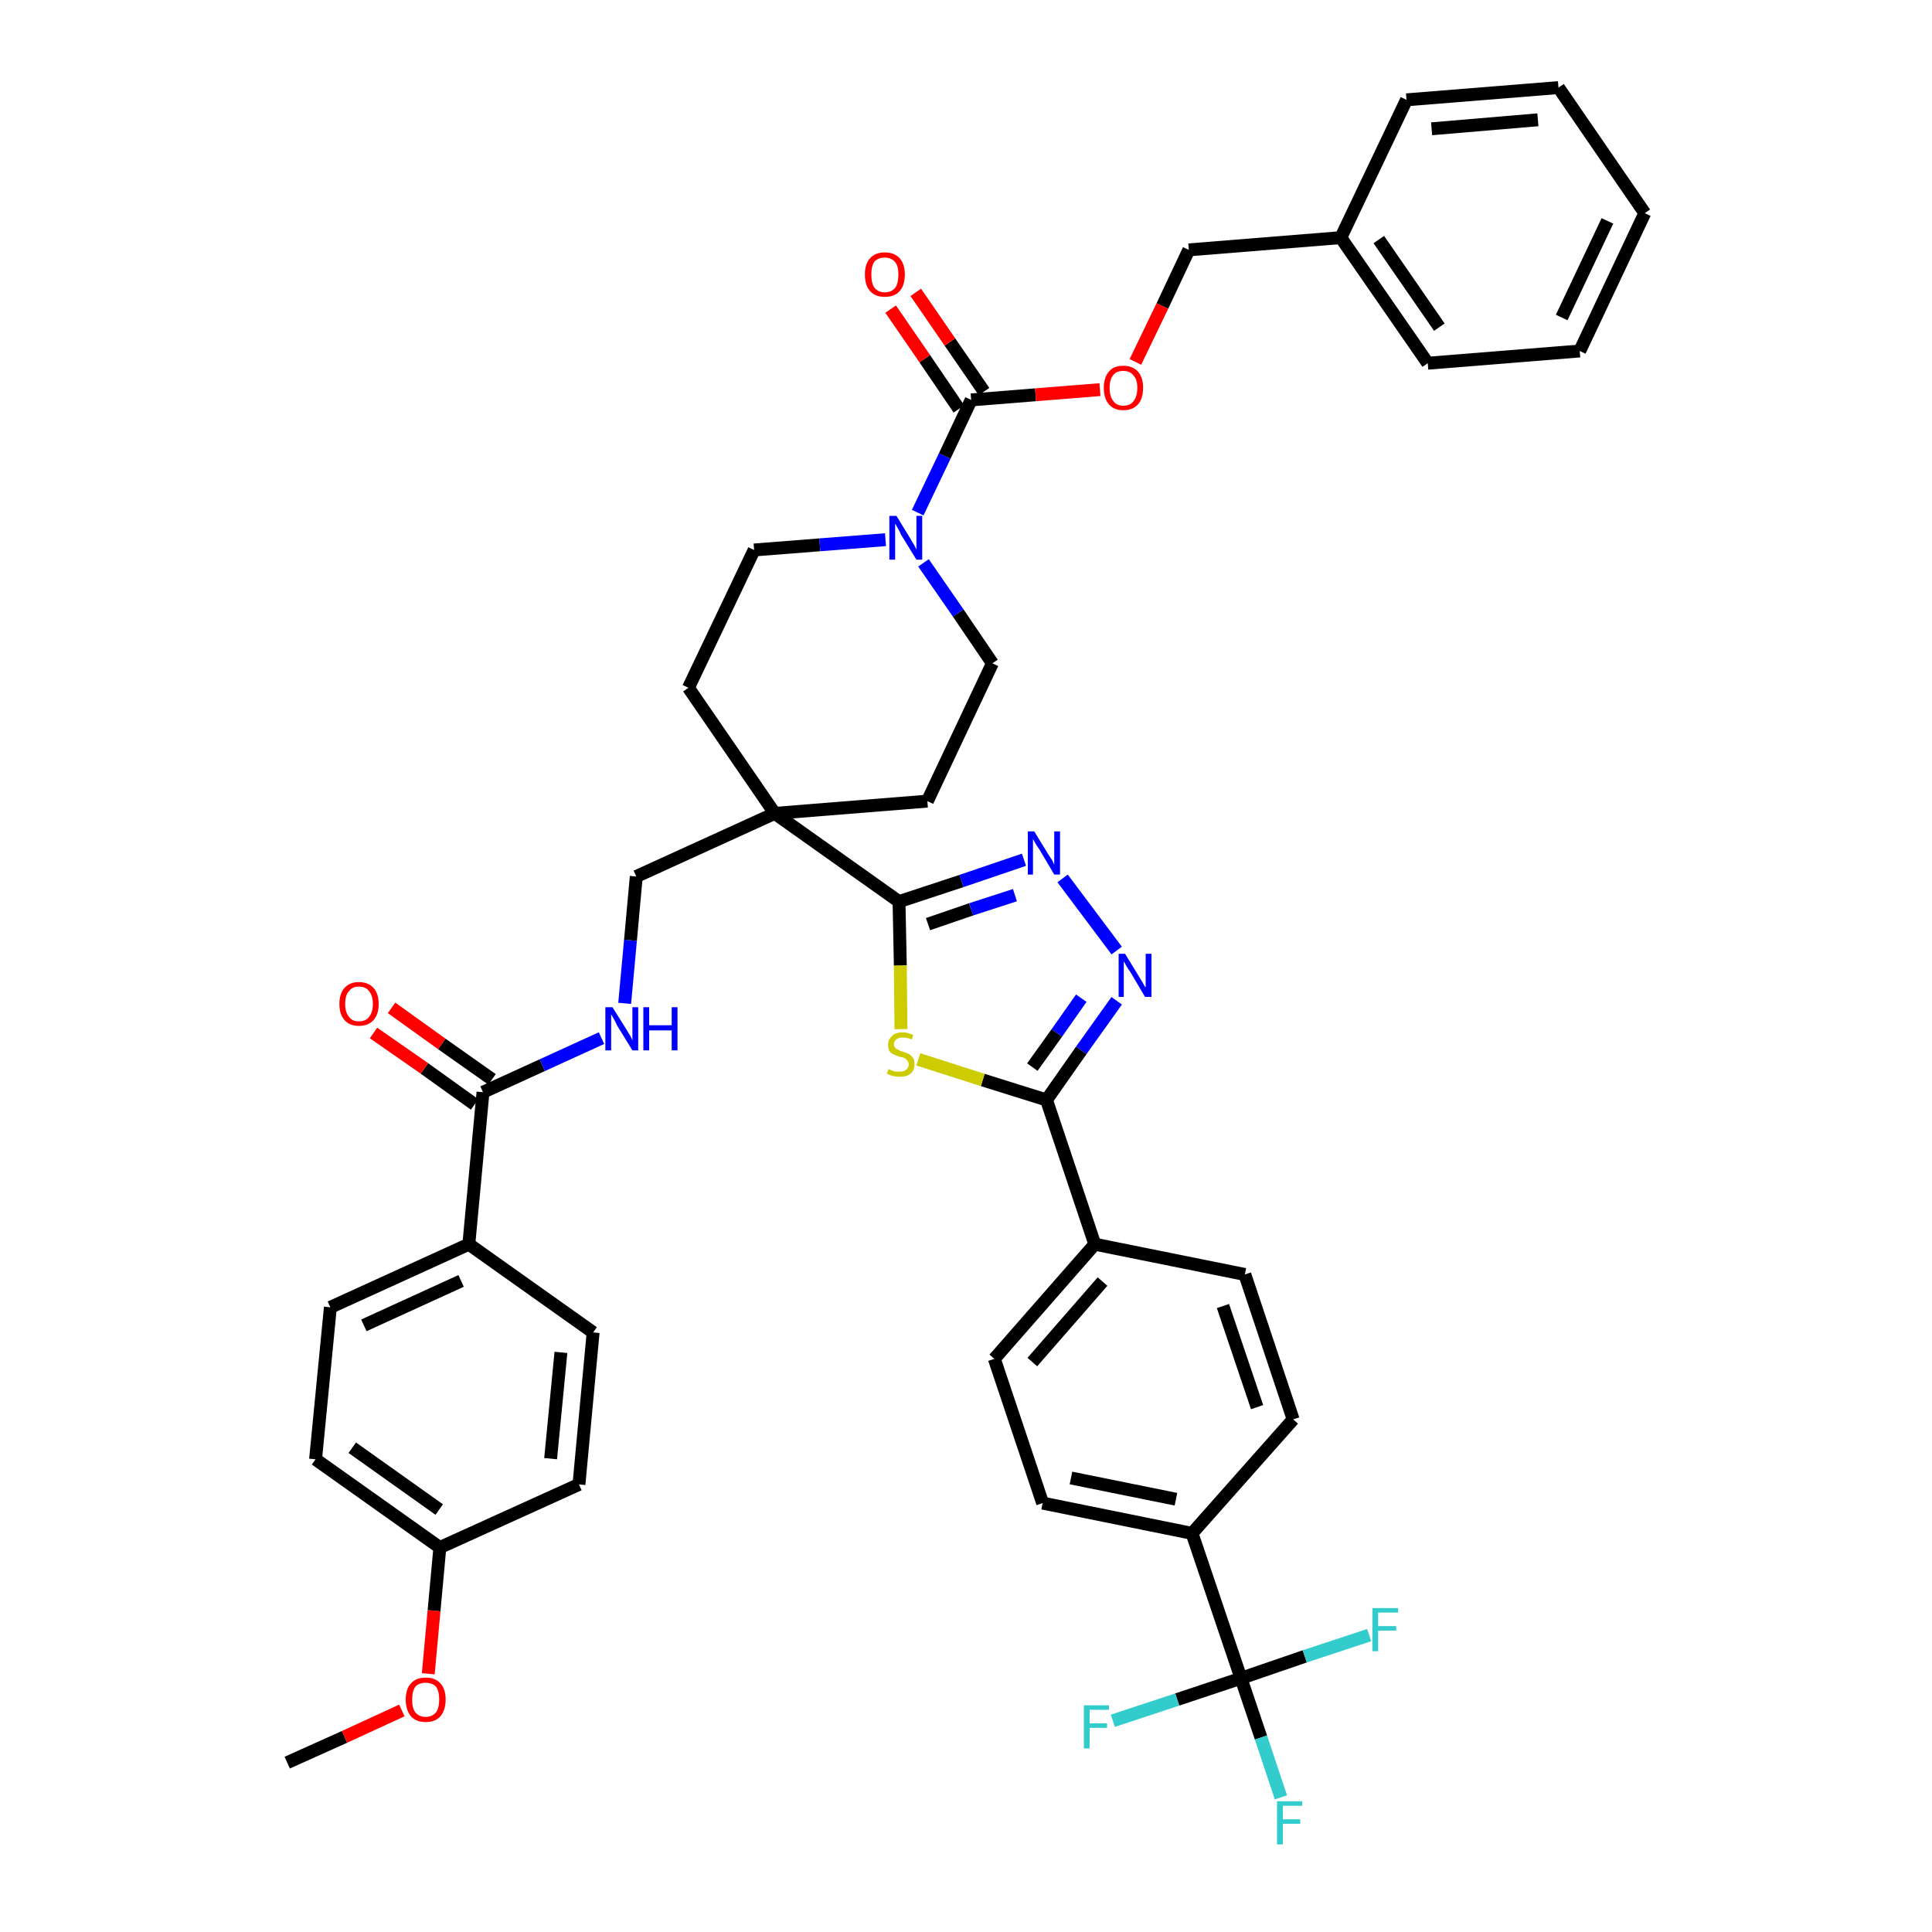 <?xml version='1.0' encoding='iso-8859-1'?>
<svg version='1.1' baseProfile='full'
              xmlns='http://www.w3.org/2000/svg'
                      xmlns:rdkit='http://www.rdkit.org/xml'
                      xmlns:xlink='http://www.w3.org/1999/xlink'
                  xml:space='preserve'
width='300px' height='300px' viewBox='0 0 300 300'>
<!-- END OF HEADER -->
<path class='bond-0 atom-0 atom-1' d='M 44.6,273.7 L 53.5,269.7' style='fill:none;fill-rule:evenodd;stroke:#000000;stroke-width:2.0px;stroke-linecap:butt;stroke-linejoin:miter;stroke-opacity:1' />
<path class='bond-0 atom-0 atom-1' d='M 53.5,269.7 L 62.4,265.6' style='fill:none;fill-rule:evenodd;stroke:#FF0000;stroke-width:2.0px;stroke-linecap:butt;stroke-linejoin:miter;stroke-opacity:1' />
<path class='bond-1 atom-1 atom-2' d='M 66.5,259.9 L 67.4,250.1' style='fill:none;fill-rule:evenodd;stroke:#FF0000;stroke-width:2.0px;stroke-linecap:butt;stroke-linejoin:miter;stroke-opacity:1' />
<path class='bond-1 atom-1 atom-2' d='M 67.4,250.1 L 68.3,240.3' style='fill:none;fill-rule:evenodd;stroke:#000000;stroke-width:2.0px;stroke-linecap:butt;stroke-linejoin:miter;stroke-opacity:1' />
<path class='bond-2 atom-2 atom-3' d='M 68.3,240.3 L 49.0,226.6' style='fill:none;fill-rule:evenodd;stroke:#000000;stroke-width:2.0px;stroke-linecap:butt;stroke-linejoin:miter;stroke-opacity:1' />
<path class='bond-2 atom-2 atom-3' d='M 68.2,234.4 L 54.7,224.8' style='fill:none;fill-rule:evenodd;stroke:#000000;stroke-width:2.0px;stroke-linecap:butt;stroke-linejoin:miter;stroke-opacity:1' />
<path class='bond-42 atom-42 atom-2' d='M 89.9,230.5 L 68.3,240.3' style='fill:none;fill-rule:evenodd;stroke:#000000;stroke-width:2.0px;stroke-linecap:butt;stroke-linejoin:miter;stroke-opacity:1' />
<path class='bond-3 atom-3 atom-4' d='M 49.0,226.6 L 51.3,203.0' style='fill:none;fill-rule:evenodd;stroke:#000000;stroke-width:2.0px;stroke-linecap:butt;stroke-linejoin:miter;stroke-opacity:1' />
<path class='bond-4 atom-4 atom-5' d='M 51.3,203.0 L 72.8,193.2' style='fill:none;fill-rule:evenodd;stroke:#000000;stroke-width:2.0px;stroke-linecap:butt;stroke-linejoin:miter;stroke-opacity:1' />
<path class='bond-4 atom-4 atom-5' d='M 56.5,205.8 L 71.6,198.9' style='fill:none;fill-rule:evenodd;stroke:#000000;stroke-width:2.0px;stroke-linecap:butt;stroke-linejoin:miter;stroke-opacity:1' />
<path class='bond-5 atom-5 atom-6' d='M 72.8,193.2 L 75.0,169.6' style='fill:none;fill-rule:evenodd;stroke:#000000;stroke-width:2.0px;stroke-linecap:butt;stroke-linejoin:miter;stroke-opacity:1' />
<path class='bond-40 atom-5 atom-41' d='M 72.8,193.2 L 92.1,206.9' style='fill:none;fill-rule:evenodd;stroke:#000000;stroke-width:2.0px;stroke-linecap:butt;stroke-linejoin:miter;stroke-opacity:1' />
<path class='bond-6 atom-6 atom-7' d='M 76.4,167.6 L 68.6,162.1' style='fill:none;fill-rule:evenodd;stroke:#000000;stroke-width:2.0px;stroke-linecap:butt;stroke-linejoin:miter;stroke-opacity:1' />
<path class='bond-6 atom-6 atom-7' d='M 68.6,162.1 L 60.8,156.5' style='fill:none;fill-rule:evenodd;stroke:#FF0000;stroke-width:2.0px;stroke-linecap:butt;stroke-linejoin:miter;stroke-opacity:1' />
<path class='bond-6 atom-6 atom-7' d='M 73.7,171.5 L 65.9,165.9' style='fill:none;fill-rule:evenodd;stroke:#000000;stroke-width:2.0px;stroke-linecap:butt;stroke-linejoin:miter;stroke-opacity:1' />
<path class='bond-6 atom-6 atom-7' d='M 65.9,165.9 L 58.0,160.4' style='fill:none;fill-rule:evenodd;stroke:#FF0000;stroke-width:2.0px;stroke-linecap:butt;stroke-linejoin:miter;stroke-opacity:1' />
<path class='bond-7 atom-6 atom-8' d='M 75.0,169.6 L 84.2,165.4' style='fill:none;fill-rule:evenodd;stroke:#000000;stroke-width:2.0px;stroke-linecap:butt;stroke-linejoin:miter;stroke-opacity:1' />
<path class='bond-7 atom-6 atom-8' d='M 84.2,165.4 L 93.4,161.2' style='fill:none;fill-rule:evenodd;stroke:#0000FF;stroke-width:2.0px;stroke-linecap:butt;stroke-linejoin:miter;stroke-opacity:1' />
<path class='bond-8 atom-8 atom-9' d='M 97.0,155.8 L 97.9,146.0' style='fill:none;fill-rule:evenodd;stroke:#0000FF;stroke-width:2.0px;stroke-linecap:butt;stroke-linejoin:miter;stroke-opacity:1' />
<path class='bond-8 atom-8 atom-9' d='M 97.9,146.0 L 98.8,136.1' style='fill:none;fill-rule:evenodd;stroke:#000000;stroke-width:2.0px;stroke-linecap:butt;stroke-linejoin:miter;stroke-opacity:1' />
<path class='bond-9 atom-9 atom-10' d='M 98.8,136.1 L 120.3,126.3' style='fill:none;fill-rule:evenodd;stroke:#000000;stroke-width:2.0px;stroke-linecap:butt;stroke-linejoin:miter;stroke-opacity:1' />
<path class='bond-10 atom-10 atom-11' d='M 120.3,126.3 L 139.6,140.0' style='fill:none;fill-rule:evenodd;stroke:#000000;stroke-width:2.0px;stroke-linecap:butt;stroke-linejoin:miter;stroke-opacity:1' />
<path class='bond-25 atom-10 atom-26' d='M 120.3,126.3 L 106.9,106.8' style='fill:none;fill-rule:evenodd;stroke:#000000;stroke-width:2.0px;stroke-linecap:butt;stroke-linejoin:miter;stroke-opacity:1' />
<path class='bond-43 atom-40 atom-10' d='M 144.0,124.4 L 120.3,126.3' style='fill:none;fill-rule:evenodd;stroke:#000000;stroke-width:2.0px;stroke-linecap:butt;stroke-linejoin:miter;stroke-opacity:1' />
<path class='bond-11 atom-11 atom-12' d='M 139.6,140.0 L 149.3,136.8' style='fill:none;fill-rule:evenodd;stroke:#000000;stroke-width:2.0px;stroke-linecap:butt;stroke-linejoin:miter;stroke-opacity:1' />
<path class='bond-11 atom-11 atom-12' d='M 149.3,136.8 L 159.0,133.5' style='fill:none;fill-rule:evenodd;stroke:#0000FF;stroke-width:2.0px;stroke-linecap:butt;stroke-linejoin:miter;stroke-opacity:1' />
<path class='bond-11 atom-11 atom-12' d='M 144.1,143.5 L 150.8,141.2' style='fill:none;fill-rule:evenodd;stroke:#000000;stroke-width:2.0px;stroke-linecap:butt;stroke-linejoin:miter;stroke-opacity:1' />
<path class='bond-11 atom-11 atom-12' d='M 150.8,141.2 L 157.6,139.0' style='fill:none;fill-rule:evenodd;stroke:#0000FF;stroke-width:2.0px;stroke-linecap:butt;stroke-linejoin:miter;stroke-opacity:1' />
<path class='bond-44 atom-25 atom-11' d='M 139.9,159.8 L 139.8,149.9' style='fill:none;fill-rule:evenodd;stroke:#CCCC00;stroke-width:2.0px;stroke-linecap:butt;stroke-linejoin:miter;stroke-opacity:1' />
<path class='bond-44 atom-25 atom-11' d='M 139.8,149.9 L 139.6,140.0' style='fill:none;fill-rule:evenodd;stroke:#000000;stroke-width:2.0px;stroke-linecap:butt;stroke-linejoin:miter;stroke-opacity:1' />
<path class='bond-12 atom-12 atom-13' d='M 165.0,136.4 L 173.4,147.6' style='fill:none;fill-rule:evenodd;stroke:#0000FF;stroke-width:2.0px;stroke-linecap:butt;stroke-linejoin:miter;stroke-opacity:1' />
<path class='bond-13 atom-13 atom-14' d='M 173.4,155.4 L 167.9,163.1' style='fill:none;fill-rule:evenodd;stroke:#0000FF;stroke-width:2.0px;stroke-linecap:butt;stroke-linejoin:miter;stroke-opacity:1' />
<path class='bond-13 atom-13 atom-14' d='M 167.9,163.1 L 162.5,170.8' style='fill:none;fill-rule:evenodd;stroke:#000000;stroke-width:2.0px;stroke-linecap:butt;stroke-linejoin:miter;stroke-opacity:1' />
<path class='bond-13 atom-13 atom-14' d='M 167.9,155.0 L 164.1,160.4' style='fill:none;fill-rule:evenodd;stroke:#0000FF;stroke-width:2.0px;stroke-linecap:butt;stroke-linejoin:miter;stroke-opacity:1' />
<path class='bond-13 atom-13 atom-14' d='M 164.1,160.4 L 160.3,165.7' style='fill:none;fill-rule:evenodd;stroke:#000000;stroke-width:2.0px;stroke-linecap:butt;stroke-linejoin:miter;stroke-opacity:1' />
<path class='bond-14 atom-14 atom-15' d='M 162.5,170.8 L 170.0,193.2' style='fill:none;fill-rule:evenodd;stroke:#000000;stroke-width:2.0px;stroke-linecap:butt;stroke-linejoin:miter;stroke-opacity:1' />
<path class='bond-24 atom-14 atom-25' d='M 162.5,170.8 L 152.6,167.7' style='fill:none;fill-rule:evenodd;stroke:#000000;stroke-width:2.0px;stroke-linecap:butt;stroke-linejoin:miter;stroke-opacity:1' />
<path class='bond-24 atom-14 atom-25' d='M 152.6,167.7 L 142.6,164.5' style='fill:none;fill-rule:evenodd;stroke:#CCCC00;stroke-width:2.0px;stroke-linecap:butt;stroke-linejoin:miter;stroke-opacity:1' />
<path class='bond-15 atom-15 atom-16' d='M 170.0,193.2 L 154.4,211.0' style='fill:none;fill-rule:evenodd;stroke:#000000;stroke-width:2.0px;stroke-linecap:butt;stroke-linejoin:miter;stroke-opacity:1' />
<path class='bond-15 atom-15 atom-16' d='M 171.2,199.0 L 160.3,211.5' style='fill:none;fill-rule:evenodd;stroke:#000000;stroke-width:2.0px;stroke-linecap:butt;stroke-linejoin:miter;stroke-opacity:1' />
<path class='bond-46 atom-24 atom-15' d='M 193.3,197.9 L 170.0,193.2' style='fill:none;fill-rule:evenodd;stroke:#000000;stroke-width:2.0px;stroke-linecap:butt;stroke-linejoin:miter;stroke-opacity:1' />
<path class='bond-16 atom-16 atom-17' d='M 154.4,211.0 L 161.9,233.4' style='fill:none;fill-rule:evenodd;stroke:#000000;stroke-width:2.0px;stroke-linecap:butt;stroke-linejoin:miter;stroke-opacity:1' />
<path class='bond-17 atom-17 atom-18' d='M 161.9,233.4 L 185.1,238.1' style='fill:none;fill-rule:evenodd;stroke:#000000;stroke-width:2.0px;stroke-linecap:butt;stroke-linejoin:miter;stroke-opacity:1' />
<path class='bond-17 atom-17 atom-18' d='M 166.3,229.5 L 182.6,232.8' style='fill:none;fill-rule:evenodd;stroke:#000000;stroke-width:2.0px;stroke-linecap:butt;stroke-linejoin:miter;stroke-opacity:1' />
<path class='bond-18 atom-18 atom-19' d='M 185.1,238.1 L 192.7,260.6' style='fill:none;fill-rule:evenodd;stroke:#000000;stroke-width:2.0px;stroke-linecap:butt;stroke-linejoin:miter;stroke-opacity:1' />
<path class='bond-22 atom-18 atom-23' d='M 185.1,238.1 L 200.8,220.4' style='fill:none;fill-rule:evenodd;stroke:#000000;stroke-width:2.0px;stroke-linecap:butt;stroke-linejoin:miter;stroke-opacity:1' />
<path class='bond-19 atom-19 atom-20' d='M 192.7,260.6 L 195.8,269.8' style='fill:none;fill-rule:evenodd;stroke:#000000;stroke-width:2.0px;stroke-linecap:butt;stroke-linejoin:miter;stroke-opacity:1' />
<path class='bond-19 atom-19 atom-20' d='M 195.8,269.8 L 198.9,279.1' style='fill:none;fill-rule:evenodd;stroke:#33CCCC;stroke-width:2.0px;stroke-linecap:butt;stroke-linejoin:miter;stroke-opacity:1' />
<path class='bond-20 atom-19 atom-21' d='M 192.7,260.6 L 182.8,263.9' style='fill:none;fill-rule:evenodd;stroke:#000000;stroke-width:2.0px;stroke-linecap:butt;stroke-linejoin:miter;stroke-opacity:1' />
<path class='bond-20 atom-19 atom-21' d='M 182.8,263.9 L 172.8,267.2' style='fill:none;fill-rule:evenodd;stroke:#33CCCC;stroke-width:2.0px;stroke-linecap:butt;stroke-linejoin:miter;stroke-opacity:1' />
<path class='bond-21 atom-19 atom-22' d='M 192.7,260.6 L 202.6,257.2' style='fill:none;fill-rule:evenodd;stroke:#000000;stroke-width:2.0px;stroke-linecap:butt;stroke-linejoin:miter;stroke-opacity:1' />
<path class='bond-21 atom-19 atom-22' d='M 202.6,257.2 L 212.6,253.9' style='fill:none;fill-rule:evenodd;stroke:#33CCCC;stroke-width:2.0px;stroke-linecap:butt;stroke-linejoin:miter;stroke-opacity:1' />
<path class='bond-23 atom-23 atom-24' d='M 200.8,220.4 L 193.3,197.9' style='fill:none;fill-rule:evenodd;stroke:#000000;stroke-width:2.0px;stroke-linecap:butt;stroke-linejoin:miter;stroke-opacity:1' />
<path class='bond-23 atom-23 atom-24' d='M 195.2,218.5 L 189.9,202.8' style='fill:none;fill-rule:evenodd;stroke:#000000;stroke-width:2.0px;stroke-linecap:butt;stroke-linejoin:miter;stroke-opacity:1' />
<path class='bond-26 atom-26 atom-27' d='M 106.9,106.8 L 117.1,85.4' style='fill:none;fill-rule:evenodd;stroke:#000000;stroke-width:2.0px;stroke-linecap:butt;stroke-linejoin:miter;stroke-opacity:1' />
<path class='bond-27 atom-27 atom-28' d='M 117.1,85.4 L 127.3,84.6' style='fill:none;fill-rule:evenodd;stroke:#000000;stroke-width:2.0px;stroke-linecap:butt;stroke-linejoin:miter;stroke-opacity:1' />
<path class='bond-27 atom-27 atom-28' d='M 127.3,84.6 L 137.5,83.8' style='fill:none;fill-rule:evenodd;stroke:#0000FF;stroke-width:2.0px;stroke-linecap:butt;stroke-linejoin:miter;stroke-opacity:1' />
<path class='bond-28 atom-28 atom-29' d='M 142.5,79.6 L 146.7,70.8' style='fill:none;fill-rule:evenodd;stroke:#0000FF;stroke-width:2.0px;stroke-linecap:butt;stroke-linejoin:miter;stroke-opacity:1' />
<path class='bond-28 atom-28 atom-29' d='M 146.7,70.8 L 150.8,62.1' style='fill:none;fill-rule:evenodd;stroke:#000000;stroke-width:2.0px;stroke-linecap:butt;stroke-linejoin:miter;stroke-opacity:1' />
<path class='bond-38 atom-28 atom-39' d='M 143.4,87.4 L 148.8,95.2' style='fill:none;fill-rule:evenodd;stroke:#0000FF;stroke-width:2.0px;stroke-linecap:butt;stroke-linejoin:miter;stroke-opacity:1' />
<path class='bond-38 atom-28 atom-39' d='M 148.8,95.2 L 154.1,103.0' style='fill:none;fill-rule:evenodd;stroke:#000000;stroke-width:2.0px;stroke-linecap:butt;stroke-linejoin:miter;stroke-opacity:1' />
<path class='bond-29 atom-29 atom-30' d='M 152.8,60.8 L 147.5,53.1' style='fill:none;fill-rule:evenodd;stroke:#000000;stroke-width:2.0px;stroke-linecap:butt;stroke-linejoin:miter;stroke-opacity:1' />
<path class='bond-29 atom-29 atom-30' d='M 147.5,53.1 L 142.2,45.4' style='fill:none;fill-rule:evenodd;stroke:#FF0000;stroke-width:2.0px;stroke-linecap:butt;stroke-linejoin:miter;stroke-opacity:1' />
<path class='bond-29 atom-29 atom-30' d='M 148.9,63.5 L 143.6,55.7' style='fill:none;fill-rule:evenodd;stroke:#000000;stroke-width:2.0px;stroke-linecap:butt;stroke-linejoin:miter;stroke-opacity:1' />
<path class='bond-29 atom-29 atom-30' d='M 143.6,55.7 L 138.3,48.0' style='fill:none;fill-rule:evenodd;stroke:#FF0000;stroke-width:2.0px;stroke-linecap:butt;stroke-linejoin:miter;stroke-opacity:1' />
<path class='bond-30 atom-29 atom-31' d='M 150.8,62.1 L 160.8,61.3' style='fill:none;fill-rule:evenodd;stroke:#000000;stroke-width:2.0px;stroke-linecap:butt;stroke-linejoin:miter;stroke-opacity:1' />
<path class='bond-30 atom-29 atom-31' d='M 160.8,61.3 L 170.8,60.5' style='fill:none;fill-rule:evenodd;stroke:#FF0000;stroke-width:2.0px;stroke-linecap:butt;stroke-linejoin:miter;stroke-opacity:1' />
<path class='bond-31 atom-31 atom-32' d='M 176.3,56.2 L 180.5,47.5' style='fill:none;fill-rule:evenodd;stroke:#FF0000;stroke-width:2.0px;stroke-linecap:butt;stroke-linejoin:miter;stroke-opacity:1' />
<path class='bond-31 atom-31 atom-32' d='M 180.5,47.5 L 184.6,38.8' style='fill:none;fill-rule:evenodd;stroke:#000000;stroke-width:2.0px;stroke-linecap:butt;stroke-linejoin:miter;stroke-opacity:1' />
<path class='bond-32 atom-32 atom-33' d='M 184.6,38.8 L 208.2,36.9' style='fill:none;fill-rule:evenodd;stroke:#000000;stroke-width:2.0px;stroke-linecap:butt;stroke-linejoin:miter;stroke-opacity:1' />
<path class='bond-33 atom-33 atom-34' d='M 208.2,36.9 L 221.7,56.4' style='fill:none;fill-rule:evenodd;stroke:#000000;stroke-width:2.0px;stroke-linecap:butt;stroke-linejoin:miter;stroke-opacity:1' />
<path class='bond-33 atom-33 atom-34' d='M 214.1,37.2 L 223.5,50.8' style='fill:none;fill-rule:evenodd;stroke:#000000;stroke-width:2.0px;stroke-linecap:butt;stroke-linejoin:miter;stroke-opacity:1' />
<path class='bond-45 atom-38 atom-33' d='M 218.4,15.5 L 208.2,36.9' style='fill:none;fill-rule:evenodd;stroke:#000000;stroke-width:2.0px;stroke-linecap:butt;stroke-linejoin:miter;stroke-opacity:1' />
<path class='bond-34 atom-34 atom-35' d='M 221.7,56.4 L 245.3,54.5' style='fill:none;fill-rule:evenodd;stroke:#000000;stroke-width:2.0px;stroke-linecap:butt;stroke-linejoin:miter;stroke-opacity:1' />
<path class='bond-35 atom-35 atom-36' d='M 245.3,54.5 L 255.4,33.1' style='fill:none;fill-rule:evenodd;stroke:#000000;stroke-width:2.0px;stroke-linecap:butt;stroke-linejoin:miter;stroke-opacity:1' />
<path class='bond-35 atom-35 atom-36' d='M 242.5,49.3 L 249.6,34.3' style='fill:none;fill-rule:evenodd;stroke:#000000;stroke-width:2.0px;stroke-linecap:butt;stroke-linejoin:miter;stroke-opacity:1' />
<path class='bond-36 atom-36 atom-37' d='M 255.4,33.1 L 242.0,13.6' style='fill:none;fill-rule:evenodd;stroke:#000000;stroke-width:2.0px;stroke-linecap:butt;stroke-linejoin:miter;stroke-opacity:1' />
<path class='bond-37 atom-37 atom-38' d='M 242.0,13.6 L 218.4,15.5' style='fill:none;fill-rule:evenodd;stroke:#000000;stroke-width:2.0px;stroke-linecap:butt;stroke-linejoin:miter;stroke-opacity:1' />
<path class='bond-37 atom-37 atom-38' d='M 238.8,18.6 L 222.3,20.0' style='fill:none;fill-rule:evenodd;stroke:#000000;stroke-width:2.0px;stroke-linecap:butt;stroke-linejoin:miter;stroke-opacity:1' />
<path class='bond-39 atom-39 atom-40' d='M 154.1,103.0 L 144.0,124.4' style='fill:none;fill-rule:evenodd;stroke:#000000;stroke-width:2.0px;stroke-linecap:butt;stroke-linejoin:miter;stroke-opacity:1' />
<path class='bond-41 atom-41 atom-42' d='M 92.1,206.9 L 89.9,230.5' style='fill:none;fill-rule:evenodd;stroke:#000000;stroke-width:2.0px;stroke-linecap:butt;stroke-linejoin:miter;stroke-opacity:1' />
<path class='bond-41 atom-41 atom-42' d='M 87.1,210.0 L 85.5,226.5' style='fill:none;fill-rule:evenodd;stroke:#000000;stroke-width:2.0px;stroke-linecap:butt;stroke-linejoin:miter;stroke-opacity:1' />
<path  class='atom-1' d='M 63.0 263.9
Q 63.0 262.3, 63.8 261.4
Q 64.6 260.5, 66.1 260.5
Q 67.6 260.5, 68.4 261.4
Q 69.2 262.3, 69.2 263.9
Q 69.2 265.5, 68.4 266.5
Q 67.6 267.4, 66.1 267.4
Q 64.6 267.4, 63.8 266.5
Q 63.0 265.5, 63.0 263.9
M 66.1 266.6
Q 67.1 266.6, 67.7 265.9
Q 68.2 265.2, 68.2 263.9
Q 68.2 262.6, 67.7 261.9
Q 67.1 261.3, 66.1 261.3
Q 65.1 261.3, 64.5 261.9
Q 64.0 262.6, 64.0 263.9
Q 64.0 265.3, 64.5 265.9
Q 65.1 266.6, 66.1 266.6
' fill='#FF0000'/>
<path  class='atom-7' d='M 52.7 155.9
Q 52.7 154.3, 53.5 153.4
Q 54.3 152.5, 55.7 152.5
Q 57.2 152.5, 58.0 153.4
Q 58.8 154.3, 58.8 155.9
Q 58.8 157.5, 58.0 158.4
Q 57.2 159.3, 55.7 159.3
Q 54.3 159.3, 53.5 158.4
Q 52.7 157.5, 52.7 155.9
M 55.7 158.6
Q 56.8 158.6, 57.3 157.9
Q 57.9 157.2, 57.9 155.9
Q 57.9 154.6, 57.3 153.9
Q 56.8 153.2, 55.7 153.2
Q 54.7 153.2, 54.2 153.9
Q 53.6 154.5, 53.6 155.9
Q 53.6 157.2, 54.2 157.9
Q 54.7 158.6, 55.7 158.6
' fill='#FF0000'/>
<path  class='atom-8' d='M 95.1 156.4
L 97.3 159.9
Q 97.5 160.3, 97.9 160.9
Q 98.2 161.5, 98.2 161.6
L 98.2 156.4
L 99.1 156.4
L 99.1 163.1
L 98.2 163.1
L 95.8 159.2
Q 95.6 158.7, 95.3 158.2
Q 95.0 157.7, 94.9 157.5
L 94.9 163.1
L 94.0 163.1
L 94.0 156.4
L 95.1 156.4
' fill='#0000FF'/>
<path  class='atom-8' d='M 99.9 156.4
L 100.8 156.4
L 100.8 159.2
L 104.3 159.2
L 104.3 156.4
L 105.2 156.4
L 105.2 163.1
L 104.3 163.1
L 104.3 160.0
L 100.8 160.0
L 100.8 163.1
L 99.9 163.1
L 99.9 156.4
' fill='#0000FF'/>
<path  class='atom-12' d='M 160.6 129.1
L 162.8 132.7
Q 163.0 133.0, 163.4 133.6
Q 163.7 134.3, 163.7 134.3
L 163.7 129.1
L 164.6 129.1
L 164.6 135.8
L 163.7 135.8
L 161.4 131.9
Q 161.1 131.5, 160.8 131.0
Q 160.5 130.4, 160.4 130.3
L 160.4 135.8
L 159.6 135.8
L 159.6 129.1
L 160.6 129.1
' fill='#0000FF'/>
<path  class='atom-13' d='M 174.7 148.1
L 176.9 151.7
Q 177.1 152.0, 177.5 152.7
Q 177.8 153.3, 177.9 153.3
L 177.9 148.1
L 178.8 148.1
L 178.8 154.8
L 177.8 154.8
L 175.5 150.9
Q 175.2 150.5, 174.9 150.0
Q 174.6 149.4, 174.5 149.3
L 174.5 154.8
L 173.7 154.8
L 173.7 148.1
L 174.7 148.1
' fill='#0000FF'/>
<path  class='atom-20' d='M 198.3 279.7
L 202.2 279.7
L 202.2 280.4
L 199.2 280.4
L 199.2 282.5
L 201.9 282.5
L 201.9 283.2
L 199.2 283.2
L 199.2 286.4
L 198.3 286.4
L 198.3 279.7
' fill='#33CCCC'/>
<path  class='atom-21' d='M 168.3 264.8
L 172.2 264.8
L 172.2 265.5
L 169.2 265.5
L 169.2 267.6
L 171.9 267.6
L 171.9 268.3
L 169.2 268.3
L 169.2 271.5
L 168.3 271.5
L 168.3 264.8
' fill='#33CCCC'/>
<path  class='atom-22' d='M 213.1 249.7
L 217.1 249.7
L 217.1 250.4
L 214.0 250.4
L 214.0 252.5
L 216.8 252.5
L 216.8 253.2
L 214.0 253.2
L 214.0 256.4
L 213.1 256.4
L 213.1 249.7
' fill='#33CCCC'/>
<path  class='atom-25' d='M 138.0 166.0
Q 138.1 166.0, 138.4 166.2
Q 138.7 166.3, 139.0 166.4
Q 139.4 166.4, 139.7 166.4
Q 140.4 166.4, 140.7 166.1
Q 141.1 165.8, 141.1 165.3
Q 141.1 164.9, 140.9 164.7
Q 140.7 164.5, 140.5 164.3
Q 140.2 164.2, 139.7 164.1
Q 139.1 163.9, 138.7 163.7
Q 138.4 163.6, 138.1 163.2
Q 137.9 162.8, 137.9 162.2
Q 137.9 161.4, 138.5 160.9
Q 139.0 160.3, 140.2 160.3
Q 140.9 160.3, 141.8 160.7
L 141.6 161.4
Q 140.8 161.1, 140.2 161.1
Q 139.5 161.1, 139.2 161.4
Q 138.8 161.7, 138.8 162.1
Q 138.8 162.5, 139.0 162.7
Q 139.2 162.9, 139.5 163.0
Q 139.7 163.2, 140.2 163.3
Q 140.8 163.5, 141.2 163.7
Q 141.5 163.9, 141.8 164.3
Q 142.0 164.6, 142.0 165.3
Q 142.0 166.2, 141.4 166.7
Q 140.8 167.2, 139.8 167.2
Q 139.2 167.2, 138.7 167.1
Q 138.3 167.0, 137.7 166.7
L 138.0 166.0
' fill='#CCCC00'/>
<path  class='atom-28' d='M 139.2 80.1
L 141.4 83.7
Q 141.6 84.1, 142.0 84.7
Q 142.3 85.3, 142.3 85.4
L 142.3 80.1
L 143.2 80.1
L 143.2 86.9
L 142.3 86.9
L 139.9 83.0
Q 139.7 82.5, 139.4 82.0
Q 139.1 81.5, 139.0 81.3
L 139.0 86.9
L 138.1 86.9
L 138.1 80.1
L 139.2 80.1
' fill='#0000FF'/>
<path  class='atom-30' d='M 134.3 42.6
Q 134.3 41.0, 135.1 40.1
Q 135.9 39.2, 137.4 39.2
Q 138.9 39.2, 139.7 40.1
Q 140.5 41.0, 140.5 42.6
Q 140.5 44.3, 139.7 45.2
Q 138.9 46.1, 137.4 46.1
Q 135.9 46.1, 135.1 45.2
Q 134.3 44.3, 134.3 42.6
M 137.4 45.4
Q 138.4 45.4, 139.0 44.7
Q 139.5 44.0, 139.5 42.6
Q 139.5 41.3, 139.0 40.7
Q 138.4 40.0, 137.4 40.0
Q 136.4 40.0, 135.8 40.6
Q 135.3 41.3, 135.3 42.6
Q 135.3 44.0, 135.8 44.7
Q 136.4 45.4, 137.4 45.4
' fill='#FF0000'/>
<path  class='atom-31' d='M 171.4 60.2
Q 171.4 58.6, 172.2 57.7
Q 172.9 56.8, 174.4 56.8
Q 175.9 56.8, 176.7 57.7
Q 177.5 58.6, 177.5 60.2
Q 177.5 61.9, 176.7 62.8
Q 175.9 63.7, 174.4 63.7
Q 173.0 63.7, 172.2 62.8
Q 171.4 61.9, 171.4 60.2
M 174.4 63.0
Q 175.5 63.0, 176.0 62.3
Q 176.6 61.6, 176.6 60.2
Q 176.6 58.9, 176.0 58.3
Q 175.5 57.6, 174.4 57.6
Q 173.4 57.6, 172.9 58.2
Q 172.3 58.9, 172.3 60.2
Q 172.3 61.6, 172.9 62.3
Q 173.4 63.0, 174.4 63.0
' fill='#FF0000'/>
</svg>
